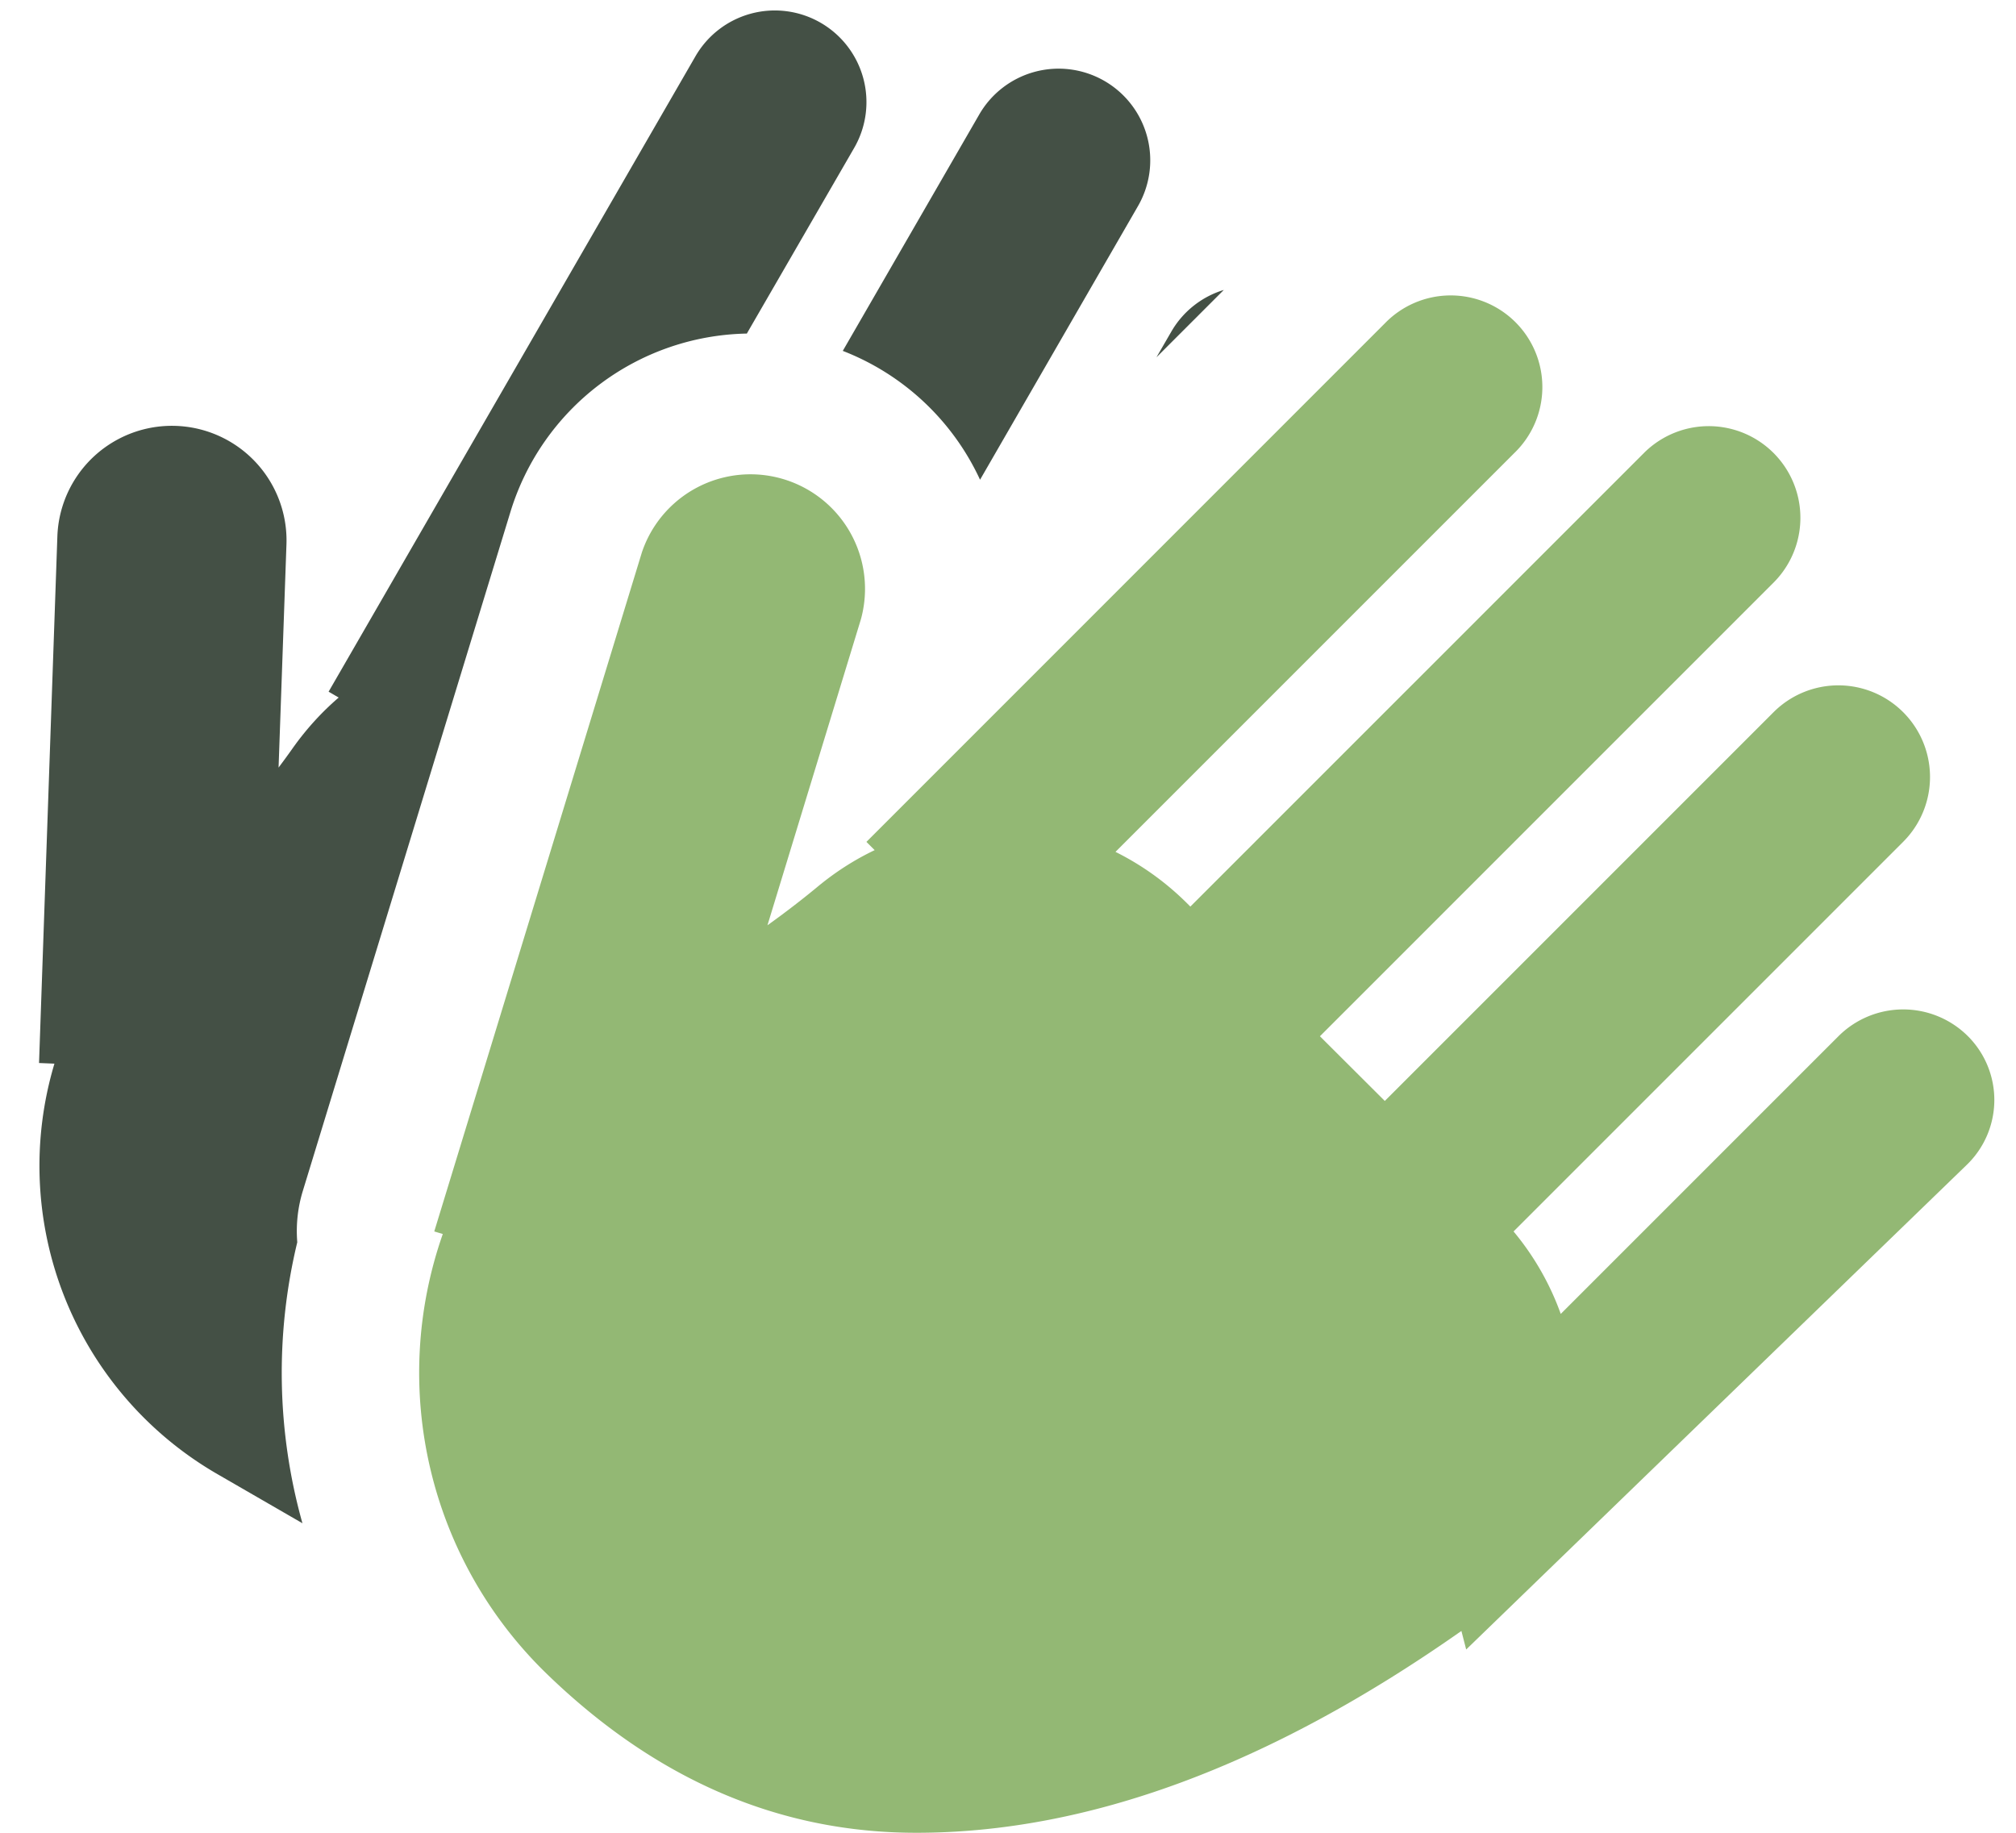 <svg width="22" height="20" viewBox="0 0 22 20" xmlns="http://www.w3.org/2000/svg"><title>Kudos</title><g fill-rule="nonzero" fill="none"><path d="M9.197 3.829l1.486-2.574a1 1 0 1 1 1.732 1l-1.72 2.98a2.743 2.743 0 0 0-1.498-1.406zm3.423.07l.161-.278a.996.996 0 0 1 .574-.457l-.735.735zM3.3 16.622l-.926-.535a3.885 3.885 0 0 1-1.78-4.48L.426 11.6l.2-5.746a1.25 1.25 0 0 1 2.5.087l-.086 2.435c.054-.072.106-.143.156-.214.147-.207.315-.391.5-.55l-.11-.064 4-6.928a1 1 0 1 1 1.732 1L8.15 3.64a2.751 2.751 0 0 0-2.58 1.947l-2.266 7.411a1.496 1.496 0 0 0-.06.558 6.08 6.08 0 0 0 .056 3.065z" fill="#445045"/><path d="M12.173 9.296c.285.142.55.33.787.567l.03.03 4.95-4.95a1 1 0 1 1 1.414 1.415l-4.95 4.95.708.706 4.242-4.242a1 1 0 0 1 1.415 1.414l-4.252 4.252c.228.274.4.579.515.9l3.03-3.03a1 1 0 0 1 1.414 0 .984.984 0 0 1-.012 1.402L16 18l-.052-.202a2.999 2.999 0 0 1-.018.012C13.847 19.27 11.87 20 10 20c-1.497 0-2.843-.58-4.036-1.737a4.574 4.574 0 0 1-1.132-4.797l-.093-.028 2.266-7.411a1.25 1.25 0 0 1 2.39.73l-1.02 3.34c.194-.139.375-.278.544-.418.196-.163.406-.297.626-.402l-.09-.09 5.657-5.658a1 1 0 1 1 1.414 1.414l-4.353 4.353z" fill="#93B874"/></g></svg>